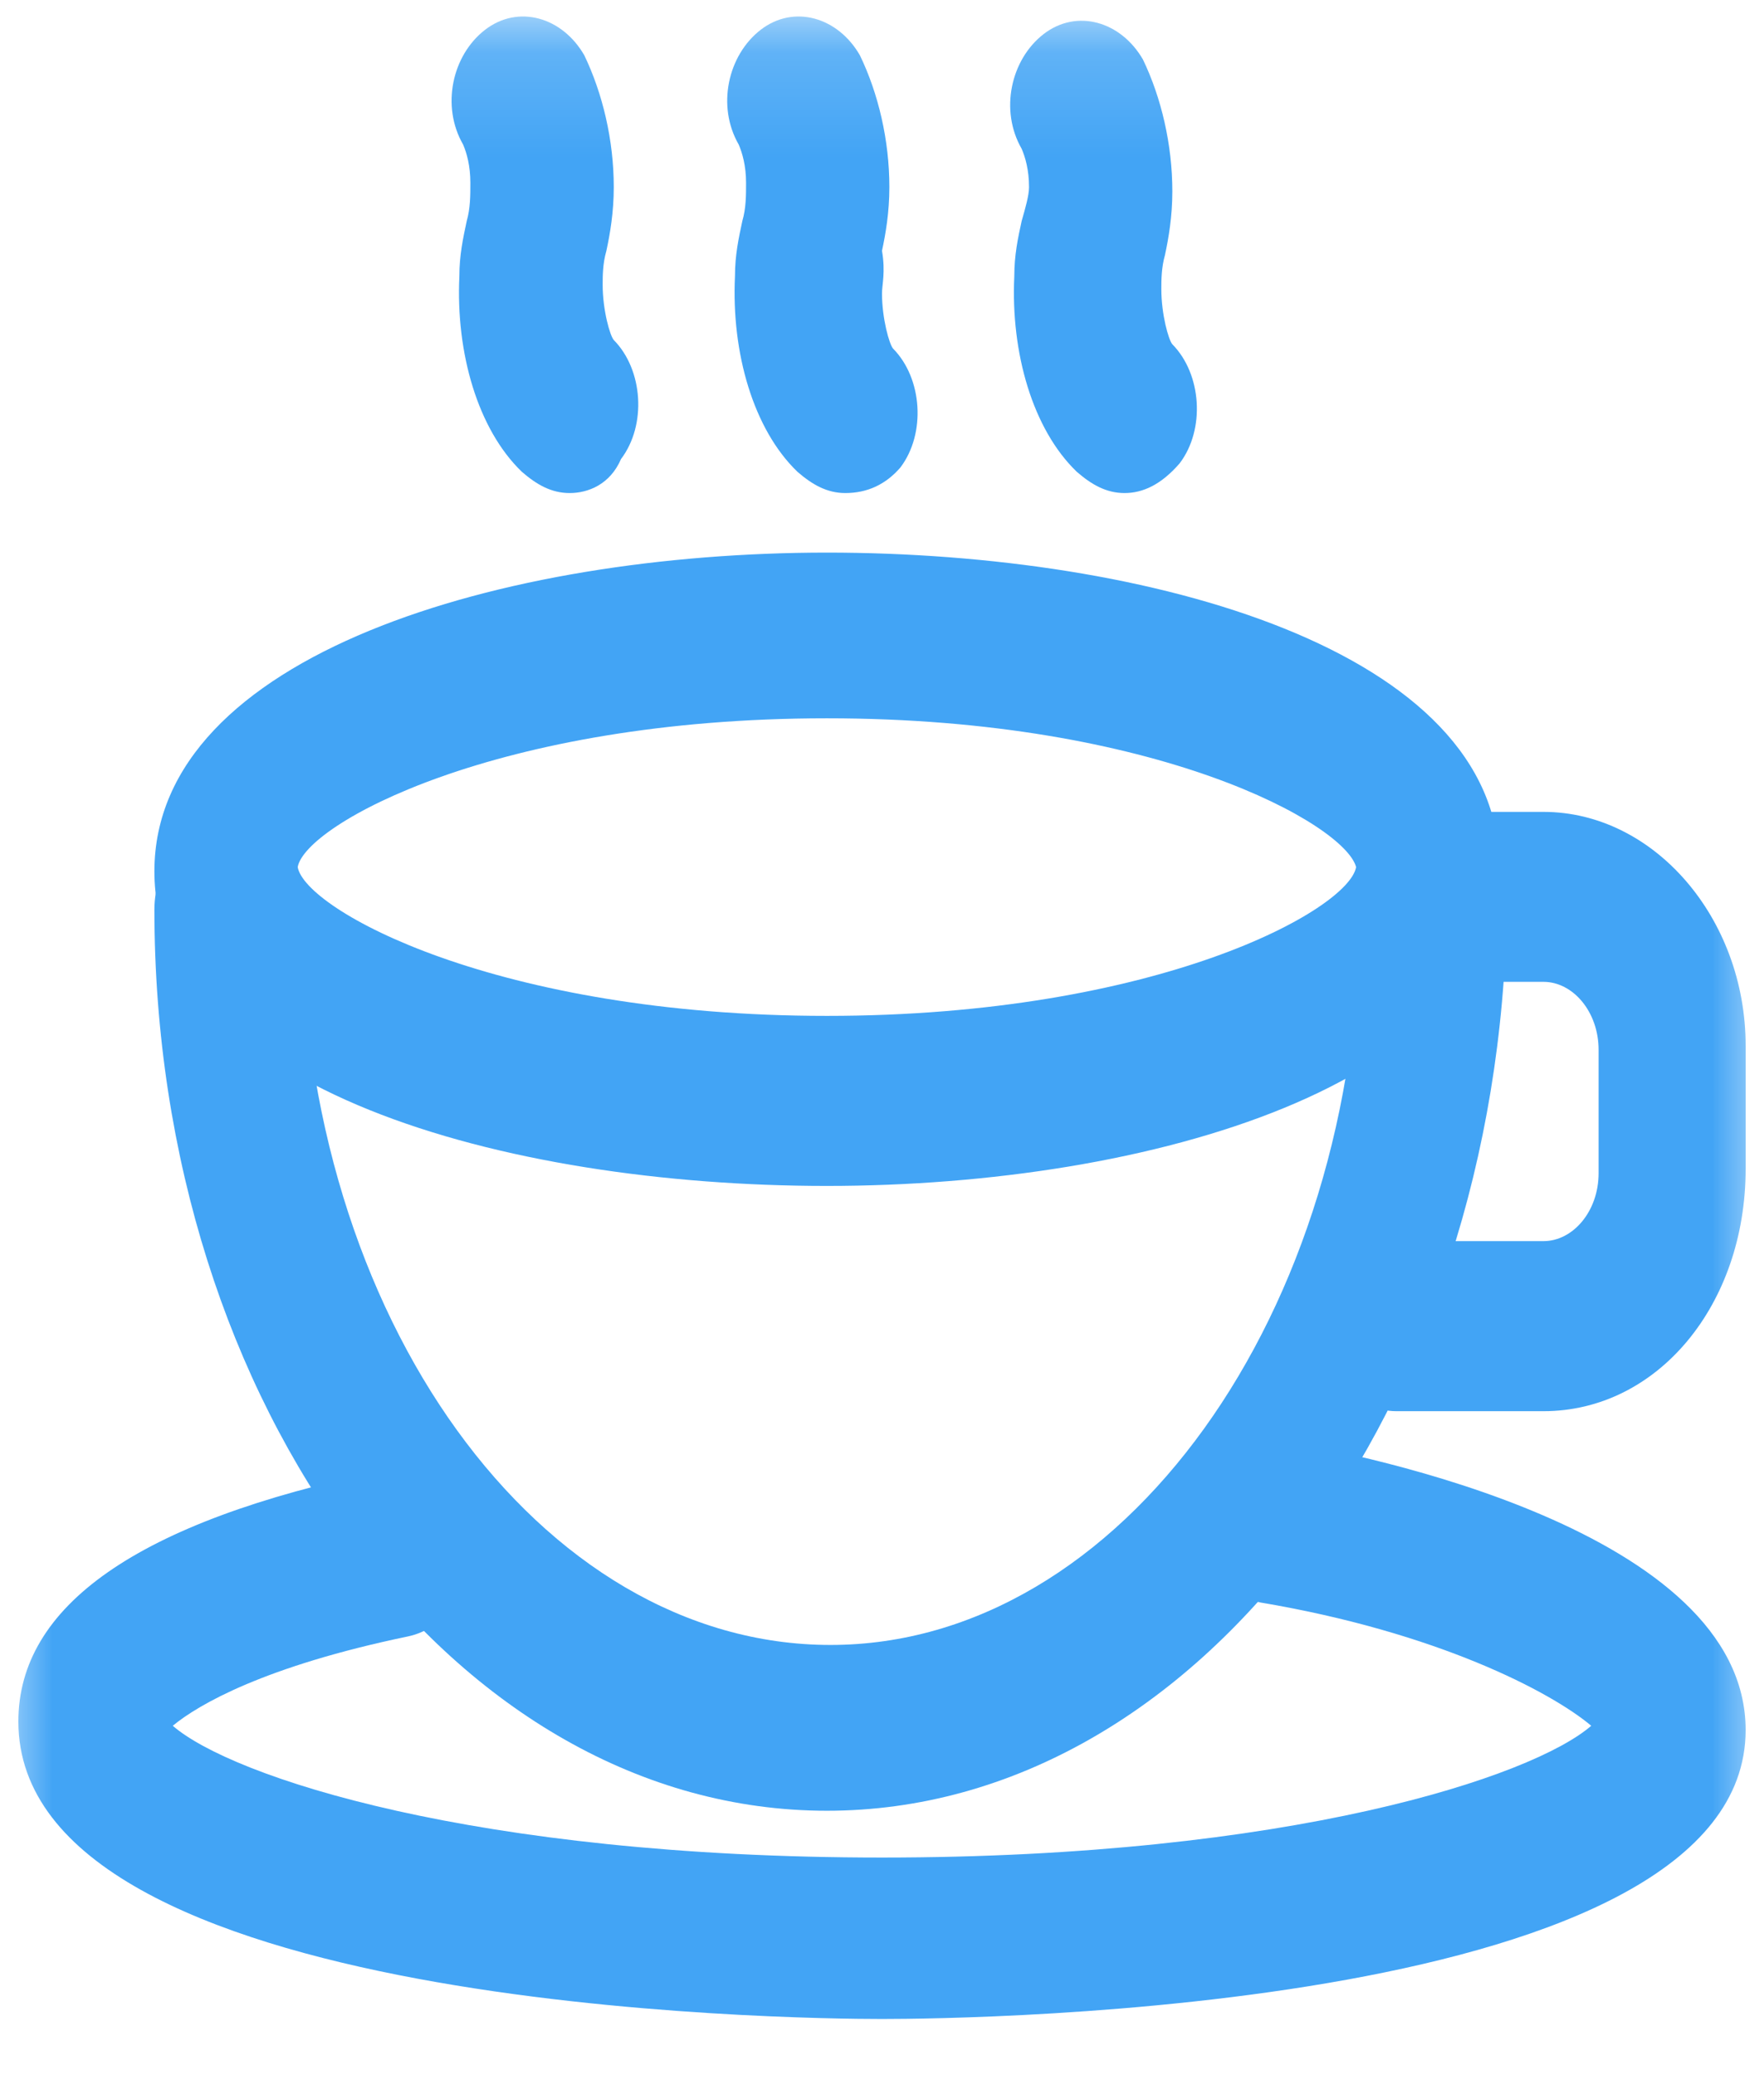 <?xml version="1.0" encoding="UTF-8"?>
<svg width="17px" height="20px" viewBox="0 0 17 20" version="1.1" xmlns="http://www.w3.org/2000/svg" xmlns:xlink="http://www.w3.org/1999/xlink">
    <!-- Generator: Sketch 51.2 (57519) - http://www.bohemiancoding.com/sketch -->
    <title>icon_tea_active</title>
    <desc>Created with Sketch.</desc>
    <defs>
        <polygon id="path-1" points="0 0.159 17 0.159 17 24.58 0 24.58"></polygon>
    </defs>
    <g id="Symbols" stroke="none" stroke-width="1" fill="none" fill-rule="evenodd">
        <g id="icon_tea">
            <g id="icon_tea_active">
                <mask id="mask-2" fill="white">
                    <use xlink:href="#path-1"></use>
                </mask>
                <g id="Clip-2"></g>
                <path d="M8.5,19.459 C7.65,19.459 0.177,19.377 0.177,16.592 C0.177,15.485 1.31,14.666 3.683,14.175 C4.073,14.093 4.427,14.379 4.498,14.83 C4.569,15.281 4.321,15.69 3.931,15.772 C2.55,16.059 1.913,16.428 1.665,16.633 C2.231,17.124 4.569,17.903 8.5,17.903 C12.431,17.903 14.769,17.124 15.335,16.633 C14.946,16.305 13.848,15.731 12.148,15.445 C11.758,15.363 11.51,14.953 11.581,14.543 C11.652,14.093 12.006,13.806 12.36,13.888 C13.104,14.011 16.823,14.748 16.823,16.674 C16.823,19.377 9.35,19.459 8.5,19.459 Z" id="Fill-1" fill="#42A4F5" mask="url(#mask-2)"></path>
                <path d="M7.969,17.452 C4.392,17.452 1.488,13.56 1.488,8.767 C1.488,8.316 1.806,7.948 2.196,7.948 C2.585,7.948 2.904,8.316 2.904,8.767 C2.904,12.7 5.206,15.854 8.004,15.854 C10.802,15.854 13.104,12.659 13.104,8.767 C13.104,8.316 13.423,7.948 13.812,7.948 C14.202,7.948 14.521,8.316 14.521,8.767 C14.45,13.56 11.546,17.452 7.969,17.452 Z" id="Fill-3" fill="#42A4F5" mask="url(#mask-2)"></path>
                <path d="M7.969,11.43 C4.852,11.43 1.488,10.488 1.488,8.398 C1.488,6.309 4.852,5.326 7.969,5.326 C11.085,5.326 14.45,6.268 14.45,8.357 C14.45,10.447 11.085,11.43 7.969,11.43 Z M7.969,6.923 C4.781,6.923 2.94,7.948 2.869,8.357 C2.94,8.767 4.781,9.791 7.969,9.791 C11.156,9.791 12.998,8.767 13.069,8.357 C12.963,7.948 11.156,6.923 7.969,6.923 Z" id="Fill-4" fill="#42A4F5" mask="url(#mask-2)"></path>
                <path d="M14.875,13.601 L13.458,13.601 C13.069,13.601 12.75,13.232 12.75,12.782 C12.75,12.331 13.069,11.962 13.458,11.962 L14.875,11.962 C15.158,11.962 15.406,11.676 15.406,11.307 L15.406,10.119 C15.406,9.75 15.158,9.463 14.875,9.463 L14.131,9.463 C13.742,9.463 13.423,9.095 13.423,8.644 C13.423,8.193 13.742,7.825 14.131,7.825 L14.875,7.825 C15.938,7.825 16.823,8.849 16.823,10.078 L16.823,11.266 C16.823,12.577 15.973,13.601 14.875,13.601 Z" id="Fill-5" fill="#42A4F5" mask="url(#mask-2)"></path>
                <path d="M5.49,4.752 C5.312,4.752 5.171,4.67 5.029,4.547 C4.604,4.138 4.392,3.4 4.427,2.663 C4.427,2.458 4.463,2.294 4.498,2.13 C4.533,2.007 4.533,1.884 4.533,1.762 C4.533,1.598 4.498,1.475 4.463,1.393 C4.25,1.024 4.356,0.533 4.675,0.287 C4.994,0.041 5.419,0.164 5.631,0.533 C5.808,0.901 5.915,1.352 5.915,1.803 C5.915,2.048 5.879,2.253 5.844,2.417 C5.808,2.54 5.808,2.663 5.808,2.745 C5.808,2.991 5.879,3.236 5.915,3.277 C6.198,3.564 6.233,4.097 5.985,4.424 C5.879,4.67 5.667,4.752 5.49,4.752 Z" id="Fill-6" fill="#42A4F5" mask="url(#mask-2)"></path>
                <path d="M8.146,4.752 C7.969,4.752 7.827,4.67 7.685,4.547 C7.26,4.138 7.048,3.4 7.083,2.663 C7.083,2.458 7.119,2.294 7.154,2.13 C7.19,2.007 7.19,1.884 7.19,1.762 C7.19,1.598 7.154,1.475 7.119,1.393 C6.906,1.024 7.013,0.533 7.331,0.287 C7.65,0.041 8.075,0.164 8.287,0.533 C8.465,0.901 8.571,1.352 8.571,1.803 C8.571,2.048 8.535,2.253 8.5,2.417 C8.535,2.622 8.5,2.745 8.5,2.827 C8.5,3.073 8.571,3.318 8.606,3.359 C8.89,3.646 8.925,4.179 8.677,4.506 C8.535,4.67 8.358,4.752 8.146,4.752 Z" id="Fill-7" fill="#42A4F5" mask="url(#mask-2)"></path>
                <path d="M10.838,4.752 C10.66,4.752 10.519,4.67 10.377,4.547 C9.952,4.138 9.74,3.4 9.775,2.663 C9.775,2.458 9.81,2.294 9.846,2.13 C9.881,2.007 9.917,1.884 9.917,1.803 C9.917,1.639 9.881,1.516 9.846,1.434 C9.633,1.065 9.74,0.574 10.058,0.328 C10.377,0.082 10.802,0.205 11.015,0.574 C11.192,0.942 11.298,1.393 11.298,1.844 C11.298,2.089 11.262,2.294 11.227,2.458 C11.192,2.581 11.192,2.704 11.192,2.786 C11.192,3.032 11.262,3.277 11.298,3.318 C11.581,3.605 11.617,4.138 11.369,4.465 C11.192,4.67 11.015,4.752 10.838,4.752 Z" id="Fill-8" fill="#42A4F5" mask="url(#mask-2)"></path>
            </g>
        </g>
    </g>
</svg>